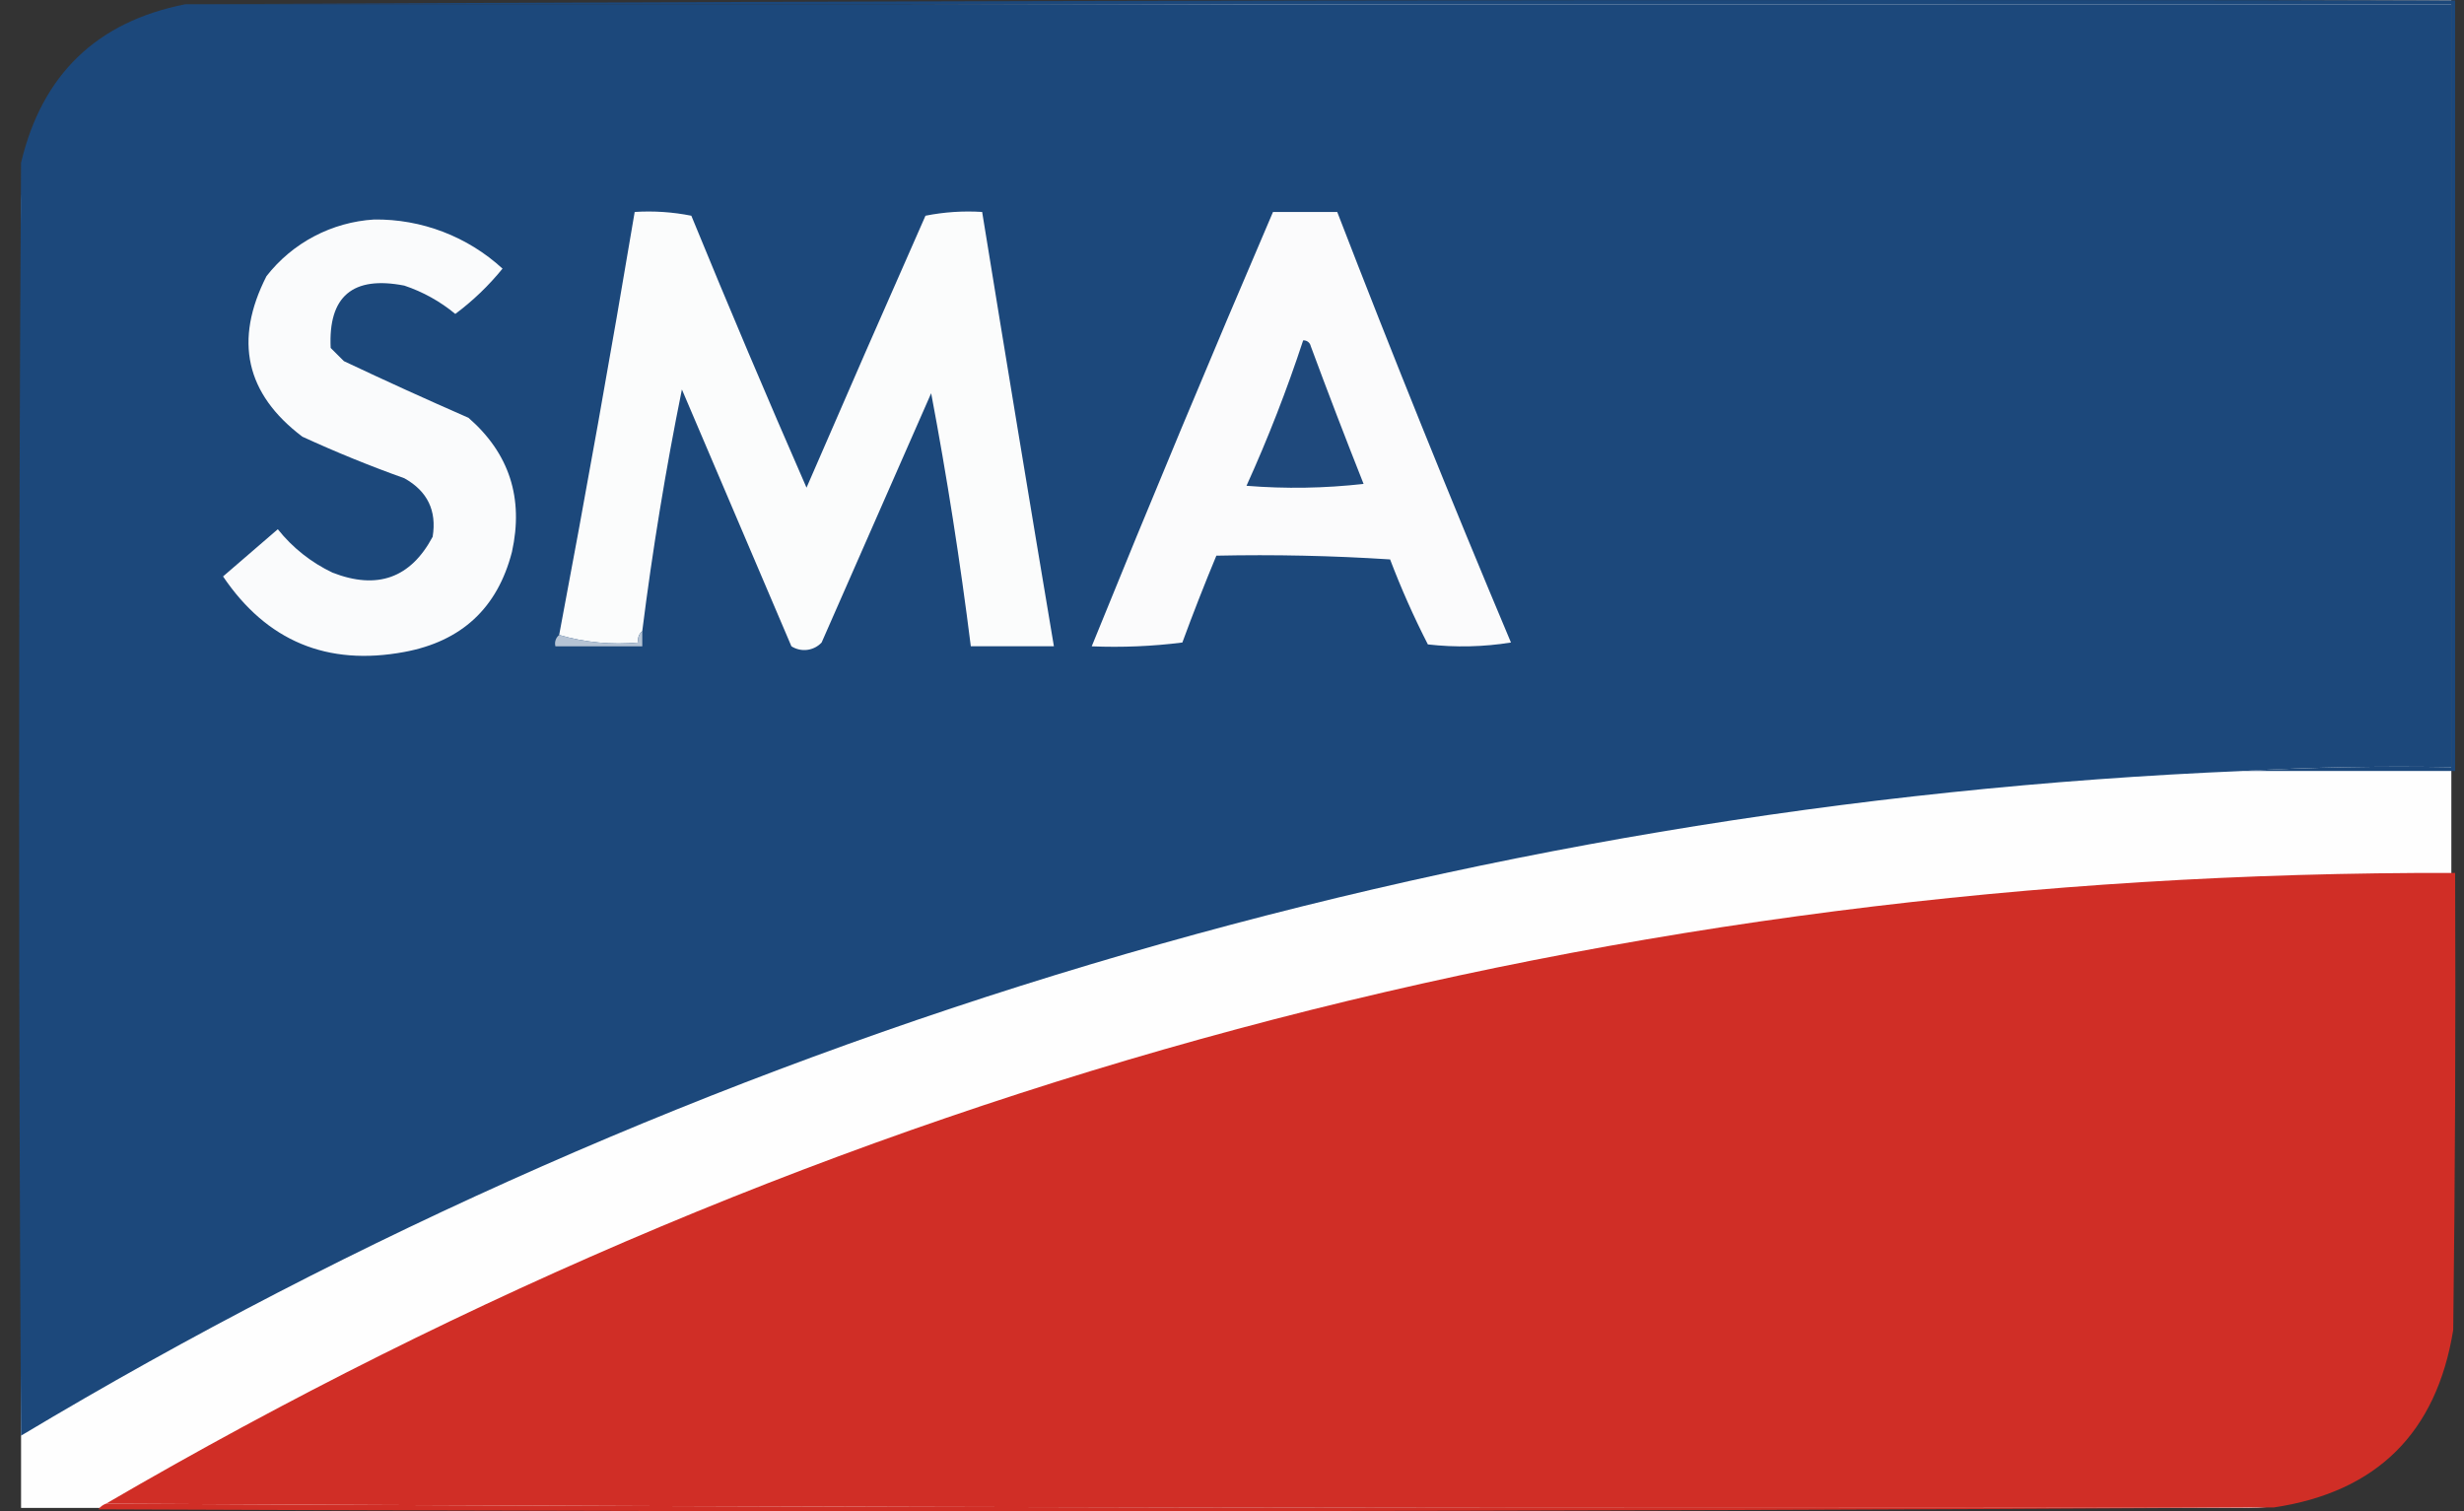 <svg width="75" height="46" viewBox="0 0 75 46" fill="none" xmlns="http://www.w3.org/2000/svg">
<rect x="0" y="0" width="75" height="46" fill="#333333" stroke="none"/>
<g clip-path="url(#clip0_39_845)">
<path fill-rule="evenodd" clip-rule="evenodd" d="M6.802 0.208L74.615 0.014V39.719C74.615 41.357 73.965 42.928 72.806 44.087C71.647 45.245 70.076 45.896 68.438 45.896H0.641V6.387C0.64 4.751 1.289 3.182 2.444 2.023C3.599 0.865 5.166 0.212 6.802 0.208Z" fill="#FEFEFE"/>
<path fill-rule="evenodd" clip-rule="evenodd" d="M5.641 0.129C28.652 0.015 51.682 -0.023 74.73 0.014V23.465H68.292C70.38 23.351 72.487 23.312 74.615 23.35V0.129H5.641Z" fill="#1C487B"/>
<path fill-rule="evenodd" clip-rule="evenodd" d="M5.64 0.129H74.614V23.35C72.487 23.312 70.379 23.35 68.292 23.465C44.407 24.462 21.15 31.417 0.64 43.697C0.563 30.785 0.563 17.871 0.64 4.957C1.276 2.271 2.942 0.662 5.64 0.129Z" fill="#1C487B"/>
<path fill-rule="evenodd" clip-rule="evenodd" d="M19.549 19.212C19.498 19.252 19.46 19.305 19.439 19.367C19.419 19.428 19.417 19.494 19.434 19.556C18.622 19.633 17.802 19.555 17.02 19.327C17.831 15.035 18.598 10.743 19.319 6.451C19.896 6.414 20.476 6.453 21.043 6.566C22.18 9.339 23.348 12.098 24.549 14.843C25.745 12.08 26.952 9.321 28.17 6.566C28.738 6.453 29.317 6.414 29.895 6.451C30.611 10.861 31.339 15.268 32.079 19.671H29.55C29.226 17.083 28.824 14.515 28.343 11.969C27.229 14.504 26.118 17.033 25.009 19.556C24.893 19.68 24.738 19.759 24.57 19.78C24.402 19.801 24.232 19.762 24.089 19.671C22.978 17.066 21.867 14.46 20.756 11.854C20.264 14.284 19.861 16.736 19.549 19.212Z" fill="#FBFCFC"/>
<path fill-rule="evenodd" clip-rule="evenodd" d="M38.748 6.451H40.703C42.399 10.843 44.162 15.211 45.991 19.556C45.154 19.691 44.303 19.71 43.462 19.614C43.031 18.773 42.648 17.91 42.312 17.027C40.549 16.913 38.787 16.875 37.024 16.913C36.663 17.78 36.318 18.661 35.989 19.556C35.075 19.672 34.152 19.71 33.23 19.672C35.025 15.248 36.865 10.841 38.748 6.451Z" fill="#FBFBFC"/>
<path fill-rule="evenodd" clip-rule="evenodd" d="M11.387 6.681C12.833 6.663 14.231 7.198 15.296 8.176C14.876 8.693 14.393 9.157 13.859 9.555C13.399 9.175 12.873 8.882 12.307 8.693C10.736 8.387 9.989 9.019 10.065 10.59L10.468 10.992C11.721 11.584 12.985 12.159 14.261 12.717C15.503 13.8 15.944 15.16 15.583 16.798C15.144 18.504 14.052 19.52 12.307 19.844C9.96 20.28 8.12 19.514 6.789 17.545L8.456 16.108C8.903 16.67 9.474 17.122 10.123 17.43C11.484 17.959 12.499 17.595 13.169 16.338C13.299 15.543 13.011 14.949 12.307 14.556C11.254 14.18 10.219 13.758 9.203 13.291C7.479 11.989 7.115 10.36 8.111 8.406C8.504 7.902 8.999 7.488 9.564 7.191C10.129 6.894 10.75 6.72 11.387 6.681Z" fill="#FAFBFC"/>
<path fill-rule="evenodd" clip-rule="evenodd" d="M39.666 10.36C39.718 10.356 39.771 10.372 39.813 10.403C39.855 10.435 39.885 10.481 39.896 10.532C40.416 11.938 40.953 13.336 41.505 14.728C40.322 14.863 39.128 14.882 37.941 14.786C38.596 13.343 39.171 11.865 39.666 10.36Z" fill="#1F497C"/>
<path fill-rule="evenodd" clip-rule="evenodd" d="M19.55 19.212V19.672H16.906C16.889 19.609 16.891 19.543 16.912 19.482C16.932 19.421 16.97 19.366 17.021 19.327C17.804 19.555 18.623 19.633 19.435 19.556C19.418 19.494 19.42 19.428 19.441 19.367C19.461 19.305 19.499 19.252 19.55 19.212Z" fill="#B5C3D4"/>
<path fill-rule="evenodd" clip-rule="evenodd" d="M69.212 45.882C47.198 45.921 25.203 45.882 3.227 45.767C25.305 32.904 49.14 26.505 74.73 26.569C74.749 31.206 74.73 35.843 74.672 40.479C74.164 43.612 72.344 45.413 69.212 45.882Z" fill="#D02E26"/>
<path fill-rule="evenodd" clip-rule="evenodd" d="M3.226 45.767C25.203 45.882 47.198 45.92 69.211 45.882C47.16 46.016 25.088 46.035 2.996 45.939C3.054 45.86 3.134 45.8 3.226 45.767Z" fill="#D02E26"/>
</g>
<defs>
<clipPath id="clip0_39_845">
<rect width="74.154" height="46" fill="white" transform="translate(0.582)"/>
</clipPath>
</defs>
</svg>
